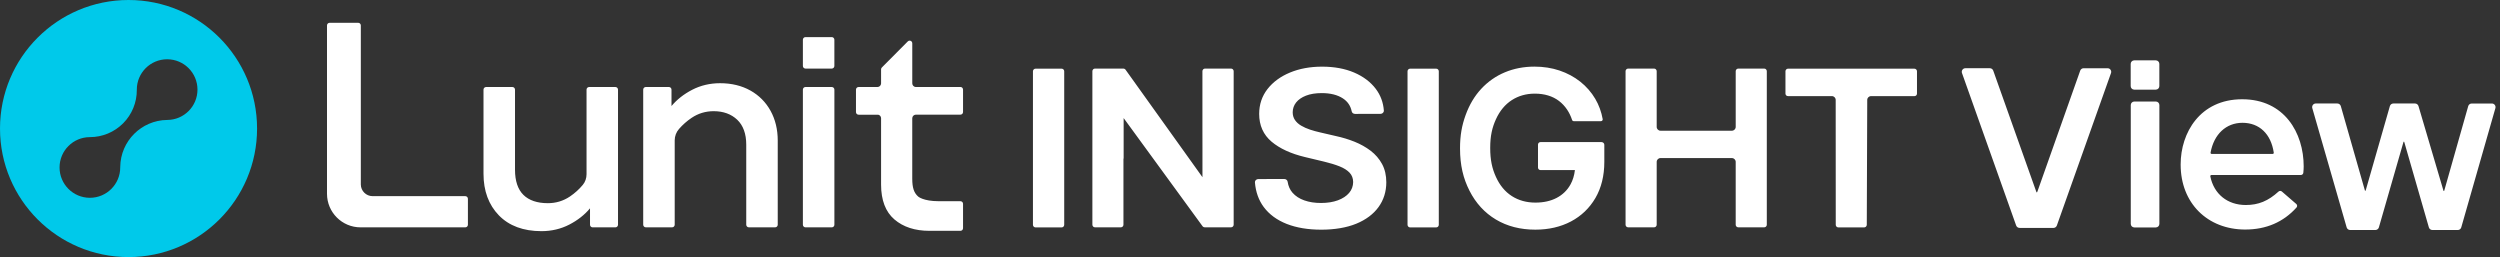 <svg width="389" height="40" viewBox="0 0 389 40" fill="none" xmlns="http://www.w3.org/2000/svg">
<rect x="0" y="0" width="389" height="40" fill="#333333" stroke="none"/>
<path d="M20 0C8.954 0 0 8.954 0 20C0 31.046 8.954 40 20 40C31.046 40 40 31.046 40 20C40 8.954 31.046 0 20 0ZM26.011 18.663C21.997 18.715 18.759 21.955 18.709 25.964H18.707C18.707 25.995 18.707 26.026 18.707 26.057C18.707 28.664 16.594 30.777 13.987 30.777C11.38 30.777 9.267 28.664 9.267 26.057C9.267 23.45 11.38 21.337 13.987 21.337H13.989C15.934 21.337 17.799 20.559 19.17 19.177C20.541 17.797 21.303 15.924 21.288 13.979C21.288 13.966 21.288 13.956 21.288 13.943C21.288 11.336 23.401 9.223 26.008 9.223C28.615 9.223 30.728 11.336 30.728 13.943C30.728 16.55 28.615 18.663 26.008 18.663H26.011Z" fill="#00C9EA"/>
<path fill-rule="evenodd" clip-rule="evenodd" d="M57.962 30.521H72.401C72.626 30.521 72.807 30.705 72.807 30.927V34.97C72.807 35.195 72.626 35.376 72.401 35.376H56.102C53.224 35.376 50.881 33.032 50.881 30.154V3.954C50.881 3.729 51.062 3.548 51.287 3.548H55.738C55.963 3.548 56.144 3.729 56.144 3.954V28.711C56.151 29.704 56.969 30.516 57.962 30.521ZM125.336 5.773H129.422C129.646 5.773 129.828 5.954 129.828 6.179V10.265C129.828 10.489 129.646 10.671 129.422 10.671H125.336C125.111 10.671 124.929 10.489 124.929 10.265V6.179C124.929 5.954 125.111 5.773 125.336 5.773ZM313.713 35.086C313.79 35.311 314.005 35.461 314.243 35.461L314.24 35.466H319.516C319.754 35.466 319.966 35.316 320.047 35.091L328.473 11.37C328.535 11.196 328.509 11.01 328.403 10.857C328.3 10.707 328.126 10.617 327.943 10.617H324.211C323.973 10.617 323.761 10.767 323.68 10.992L317.028 29.787C316.997 29.898 316.946 29.947 316.928 29.947C316.915 29.947 316.863 29.906 316.824 29.774L310.149 10.992C310.069 10.764 309.854 10.614 309.616 10.614H305.814C305.631 10.614 305.46 10.702 305.354 10.852C305.248 11.002 305.222 11.188 305.284 11.364L313.713 35.086ZM339.31 25.636C339.31 31.571 343.448 35.717 349.373 35.717L349.368 35.715C352.611 35.715 355.293 34.561 357.336 32.29C357.406 32.213 357.442 32.114 357.435 32.008C357.427 31.902 357.38 31.806 357.3 31.737L355.055 29.797C354.985 29.738 354.897 29.704 354.804 29.704C354.706 29.704 354.61 29.74 354.538 29.807C352.932 31.274 351.408 31.9 349.445 31.9C346.595 31.9 344.48 30.193 343.924 27.441C343.913 27.389 343.926 27.34 343.96 27.299C343.993 27.255 344.045 27.231 344.099 27.231H358.011C358.213 27.231 358.384 27.076 358.399 26.874C358.43 26.523 358.453 26.207 358.453 25.889C358.453 20.691 355.464 15.445 348.884 15.445C342.305 15.445 339.31 20.691 339.31 25.563V25.636ZM343.965 23.75C344.48 20.887 346.383 19.108 348.931 19.108C351.553 19.108 353.374 20.846 353.798 23.755C353.803 23.805 353.79 23.854 353.757 23.892C353.721 23.931 353.671 23.954 353.617 23.954H344.143C344.089 23.954 344.037 23.931 344.004 23.89C343.97 23.851 343.957 23.799 343.965 23.75ZM378.474 35.789C378.223 35.789 378.001 35.621 377.931 35.381L374.101 22.09C374.09 22.048 374.057 22.043 374.041 22.043C374.026 22.043 373.992 22.048 373.982 22.09L370.154 35.381C370.084 35.621 369.862 35.789 369.611 35.789H365.682C365.431 35.789 365.209 35.621 365.139 35.381L359.793 16.824C359.744 16.651 359.778 16.47 359.884 16.327C359.992 16.185 360.155 16.102 360.336 16.102H363.688C363.939 16.102 364.161 16.27 364.231 16.511L367.979 29.637C367.989 29.678 368.023 29.683 368.038 29.683C368.054 29.683 368.087 29.678 368.1 29.637L371.864 16.511C371.933 16.27 372.156 16.102 372.407 16.102H375.777C376.025 16.102 376.247 16.27 376.317 16.509L380.204 29.673C380.217 29.714 380.248 29.719 380.264 29.719C380.285 29.719 380.313 29.712 380.323 29.673L384.055 16.514C384.125 16.273 384.348 16.105 384.599 16.105H387.741C387.919 16.105 388.085 16.188 388.191 16.33C388.3 16.472 388.333 16.653 388.284 16.827L382.972 35.383C382.905 35.624 382.682 35.792 382.429 35.792H378.466L378.474 35.789ZM95.756 13.539H91.672C91.45 13.539 91.266 13.72 91.266 13.945V27.105C91.266 27.728 91.059 28.32 90.681 28.77C90.11 29.458 89.437 30.063 88.685 30.573C87.663 31.263 86.507 31.615 85.245 31.615C83.592 31.615 82.315 31.181 81.446 30.327C80.577 29.474 80.135 28.157 80.135 26.414V13.945C80.135 13.723 79.953 13.539 79.728 13.539H75.639C75.414 13.539 75.233 13.72 75.233 13.945V27.045C75.233 29.701 76.038 31.876 77.623 33.508C79.209 35.14 81.438 35.968 84.244 35.968C85.814 35.968 87.278 35.624 88.589 34.944C89.885 34.274 90.966 33.425 91.806 32.417V34.972C91.806 35.197 91.988 35.378 92.213 35.378H95.756C95.978 35.378 96.162 35.197 96.162 34.972V13.945C96.162 13.723 95.981 13.539 95.756 13.539ZM112.047 12.947C113.826 12.947 115.412 13.33 116.757 14.085H116.762C118.104 14.84 119.162 15.903 119.902 17.248C120.641 18.593 121.016 20.147 121.016 21.867V34.967C121.016 35.192 120.835 35.373 120.61 35.373H116.521C116.296 35.373 116.115 35.189 116.115 34.967V22.501C116.115 20.822 115.642 19.519 114.714 18.634C113.782 17.75 112.549 17.3 111.049 17.3C109.787 17.3 108.631 17.652 107.609 18.342C106.882 18.831 106.225 19.413 105.651 20.07C105.222 20.561 104.984 21.187 104.984 21.834V34.967C104.984 35.192 104.803 35.373 104.578 35.373H100.489C100.264 35.373 100.083 35.189 100.083 34.967V13.943C100.083 13.718 100.264 13.537 100.489 13.537H104.079C104.304 13.537 104.485 13.72 104.485 13.943V16.498C105.325 15.492 106.406 14.641 107.702 13.971C109.016 13.291 110.477 12.947 112.047 12.947ZM125.336 13.539H129.425C129.65 13.539 129.831 13.72 129.831 13.945V34.97C129.831 35.195 129.65 35.376 129.425 35.376H125.336C125.111 35.376 124.929 35.195 124.929 34.97V13.943C124.929 13.718 125.111 13.537 125.336 13.537V13.539ZM149.445 13.539H142.516C142.206 13.539 141.95 13.286 141.95 12.973V6.727C141.947 6.474 141.741 6.321 141.539 6.321C141.433 6.321 141.332 6.365 141.254 6.442L137.215 10.503C137.14 10.581 137.096 10.681 137.096 10.79V13.001C137.08 13.301 136.832 13.539 136.532 13.539H133.596C133.374 13.539 133.19 13.72 133.19 13.945V17.442C133.19 17.667 133.371 17.848 133.596 17.848H136.653C136.899 17.902 137.08 18.117 137.096 18.368V28.724C137.096 31.142 137.794 32.965 139.167 34.142C140.541 35.321 142.372 35.916 144.606 35.916H149.443C149.668 35.916 149.849 35.735 149.849 35.51V31.713C149.849 31.488 149.668 31.307 149.443 31.307H146.06C143.662 31.307 142.868 30.586 142.86 30.578C142.211 30.006 141.947 29.205 141.947 27.811V18.402C141.95 18.096 142.193 17.851 142.498 17.84H149.443C149.668 17.84 149.849 17.659 149.849 17.434V13.938C149.849 13.715 149.668 13.532 149.443 13.532L149.445 13.539ZM210.751 22.046C211.677 22.416 212.523 22.889 213.263 23.45L213.268 23.455C214.013 24.022 214.613 24.718 215.05 25.522C215.487 26.326 215.709 27.283 215.709 28.359C215.709 29.815 215.301 31.113 214.499 32.22C213.697 33.325 212.528 34.199 211.023 34.814C209.528 35.427 207.637 35.738 205.589 35.738C203.541 35.738 201.733 35.438 200.222 34.846C198.699 34.248 197.494 33.364 196.638 32.215C195.854 31.165 195.391 29.875 195.267 28.385C195.257 28.25 195.303 28.121 195.404 28.02C195.505 27.917 195.647 27.86 195.795 27.86L199.832 27.852C200.093 27.852 200.318 28.03 200.354 28.268C200.458 28.951 200.714 29.531 201.112 29.983C201.578 30.516 202.198 30.917 202.954 31.181C203.722 31.45 204.555 31.584 205.55 31.584C206.546 31.584 207.43 31.442 208.181 31.165C208.92 30.891 209.507 30.506 209.924 30.017C210.332 29.536 210.544 28.964 210.552 28.318C210.542 27.741 210.358 27.257 210.004 26.88C209.637 26.489 209.112 26.155 208.442 25.889C207.754 25.615 206.939 25.367 206.018 25.147L203.047 24.436C200.872 23.916 199.128 23.114 197.864 22.051C196.578 20.97 195.927 19.514 195.927 17.727C195.927 16.263 196.361 14.959 197.222 13.855C198.078 12.758 199.26 11.892 200.732 11.284C202.198 10.679 203.851 10.371 205.726 10.371C207.601 10.371 209.272 10.679 210.692 11.284C212.117 11.892 213.255 12.748 214.072 13.826C214.812 14.804 215.236 15.94 215.329 17.204C215.334 17.264 215.327 17.315 215.311 17.362C215.228 17.579 215.034 17.716 214.799 17.716L210.844 17.724C210.588 17.724 210.371 17.558 210.325 17.328C210.154 16.475 209.696 15.797 208.962 15.316C208.124 14.765 207.014 14.486 205.661 14.486C204.71 14.486 203.882 14.62 203.207 14.884C202.54 15.146 202.025 15.502 201.676 15.945C201.329 16.384 201.151 16.891 201.143 17.455C201.143 17.921 201.26 18.327 201.487 18.663C201.72 19.009 202.043 19.304 202.449 19.545C202.866 19.791 203.336 20.003 203.846 20.171C204.363 20.341 204.893 20.486 205.418 20.603L207.87 21.172C208.861 21.384 209.831 21.678 210.751 22.046ZM249.215 22.11H239.697C239.485 22.11 239.312 22.284 239.312 22.496V26.078C239.312 26.29 239.485 26.463 239.697 26.463H245.056C244.961 27.304 244.725 28.067 244.355 28.726C243.856 29.616 243.135 30.312 242.211 30.795C241.285 31.279 240.179 31.525 238.916 31.525C237.525 31.525 236.289 31.183 235.239 30.508C234.189 29.833 233.358 28.832 232.769 27.531C232.176 26.228 231.876 24.904 231.876 23.021C231.876 21.138 232.179 19.842 232.774 18.541C233.369 17.243 234.199 16.247 235.239 15.577C236.281 14.908 237.484 14.569 238.816 14.569C239.558 14.569 240.256 14.664 240.885 14.856C241.513 15.045 242.079 15.329 242.566 15.699C243.055 16.069 243.479 16.521 243.83 17.041C244.154 17.522 244.42 18.068 244.617 18.666C244.653 18.779 244.759 18.854 244.875 18.854H249.109C249.189 18.854 249.267 18.818 249.319 18.756C249.37 18.694 249.391 18.614 249.378 18.536C249.176 17.396 248.786 16.335 248.222 15.378C247.617 14.354 246.833 13.457 245.894 12.712C244.955 11.967 243.869 11.382 242.667 10.976C241.464 10.57 240.147 10.366 238.756 10.366C237.111 10.366 235.567 10.663 234.165 11.248C232.764 11.832 231.527 12.696 230.485 13.816C229.445 14.933 228.625 16.309 228.049 17.908C227.472 19.503 227.18 21.047 227.18 23.075C227.18 25.724 227.676 27.754 228.654 29.681C229.632 31.61 231.015 33.115 232.764 34.16C234.512 35.205 236.573 35.735 238.891 35.735C240.97 35.735 242.837 35.306 244.443 34.458C246.049 33.609 247.33 32.381 248.248 30.808C249.166 29.233 249.632 27.345 249.632 25.193V22.532C249.632 22.302 249.445 22.116 249.215 22.116V22.11ZM187.503 10.671H191.553C191.778 10.671 191.959 10.852 191.959 11.077V34.964C191.959 35.189 191.778 35.37 191.553 35.37H187.464C187.309 35.37 187.164 35.288 187.084 35.156L174.838 18.371V24.679H174.809V34.967C174.809 35.192 174.628 35.373 174.403 35.373H170.381C170.156 35.373 169.975 35.192 169.975 34.967V11.077C169.975 10.852 170.156 10.671 170.381 10.671H174.783C174.938 10.671 175.083 10.754 175.163 10.886L187.102 27.57V23.021L187.097 20.564V11.077C187.097 10.852 187.278 10.671 187.503 10.671ZM274.509 10.671H270.482C270.257 10.671 270.076 10.852 270.076 11.077V19.747C270.076 20.072 269.812 20.339 269.484 20.339H258.373C258.047 20.339 257.781 20.072 257.781 19.747V11.077C257.781 10.852 257.6 10.671 257.375 10.671H253.343C253.118 10.671 252.937 10.852 252.937 11.077V34.967C252.937 35.192 253.118 35.373 253.343 35.373H257.375C257.6 35.373 257.781 35.192 257.781 34.967V25.188C257.781 24.862 258.047 24.596 258.373 24.596H269.481C269.81 24.596 270.074 24.862 270.074 25.188V34.967C270.074 35.192 270.255 35.373 270.48 35.373H274.509C274.734 35.373 274.915 35.192 274.915 34.967V11.077C274.915 10.852 274.734 10.671 274.509 10.671ZM278.223 10.684H297.879L297.877 10.687C298.102 10.687 298.283 10.868 298.283 11.093V14.571C298.283 14.783 298.109 14.957 297.897 14.957H291.134C290.808 14.957 290.542 15.22 290.542 15.546L290.472 34.97C290.472 35.2 290.286 35.386 290.056 35.386H286.049C285.824 35.386 285.643 35.205 285.643 34.98L285.633 15.546C285.633 15.22 285.369 14.954 285.041 14.954H278.202C277.99 14.954 277.817 14.781 277.817 14.569V11.09C277.817 10.865 277.998 10.684 278.223 10.684ZM161.133 10.684H165.186C165.411 10.684 165.592 10.865 165.592 11.09V34.98C165.592 35.205 165.411 35.386 165.186 35.386H161.133C160.908 35.386 160.727 35.205 160.727 34.98V11.09C160.727 10.865 160.908 10.684 161.133 10.684ZM223.471 10.684H219.418C219.193 10.684 219.012 10.865 219.012 11.09V34.98C219.012 35.205 219.193 35.386 219.418 35.386H223.471C223.696 35.386 223.877 35.205 223.877 34.98V11.09C223.877 10.865 223.696 10.684 223.471 10.684ZM332.083 9.391H335.445C335.748 9.391 335.994 9.637 335.994 9.939V13.4C335.994 13.702 335.748 13.948 335.445 13.948H332.083C331.781 13.948 331.535 13.702 331.535 13.4V9.939C331.535 9.637 331.781 9.391 332.083 9.391ZM335.451 15.797H332.096C331.794 15.797 331.548 16.043 331.548 16.346V34.84C331.548 35.143 331.794 35.389 332.096 35.389H335.451C335.753 35.389 335.999 35.143 335.999 34.84V16.346C335.999 16.043 335.753 15.797 335.451 15.797Z" fill="white"/>
</svg>
